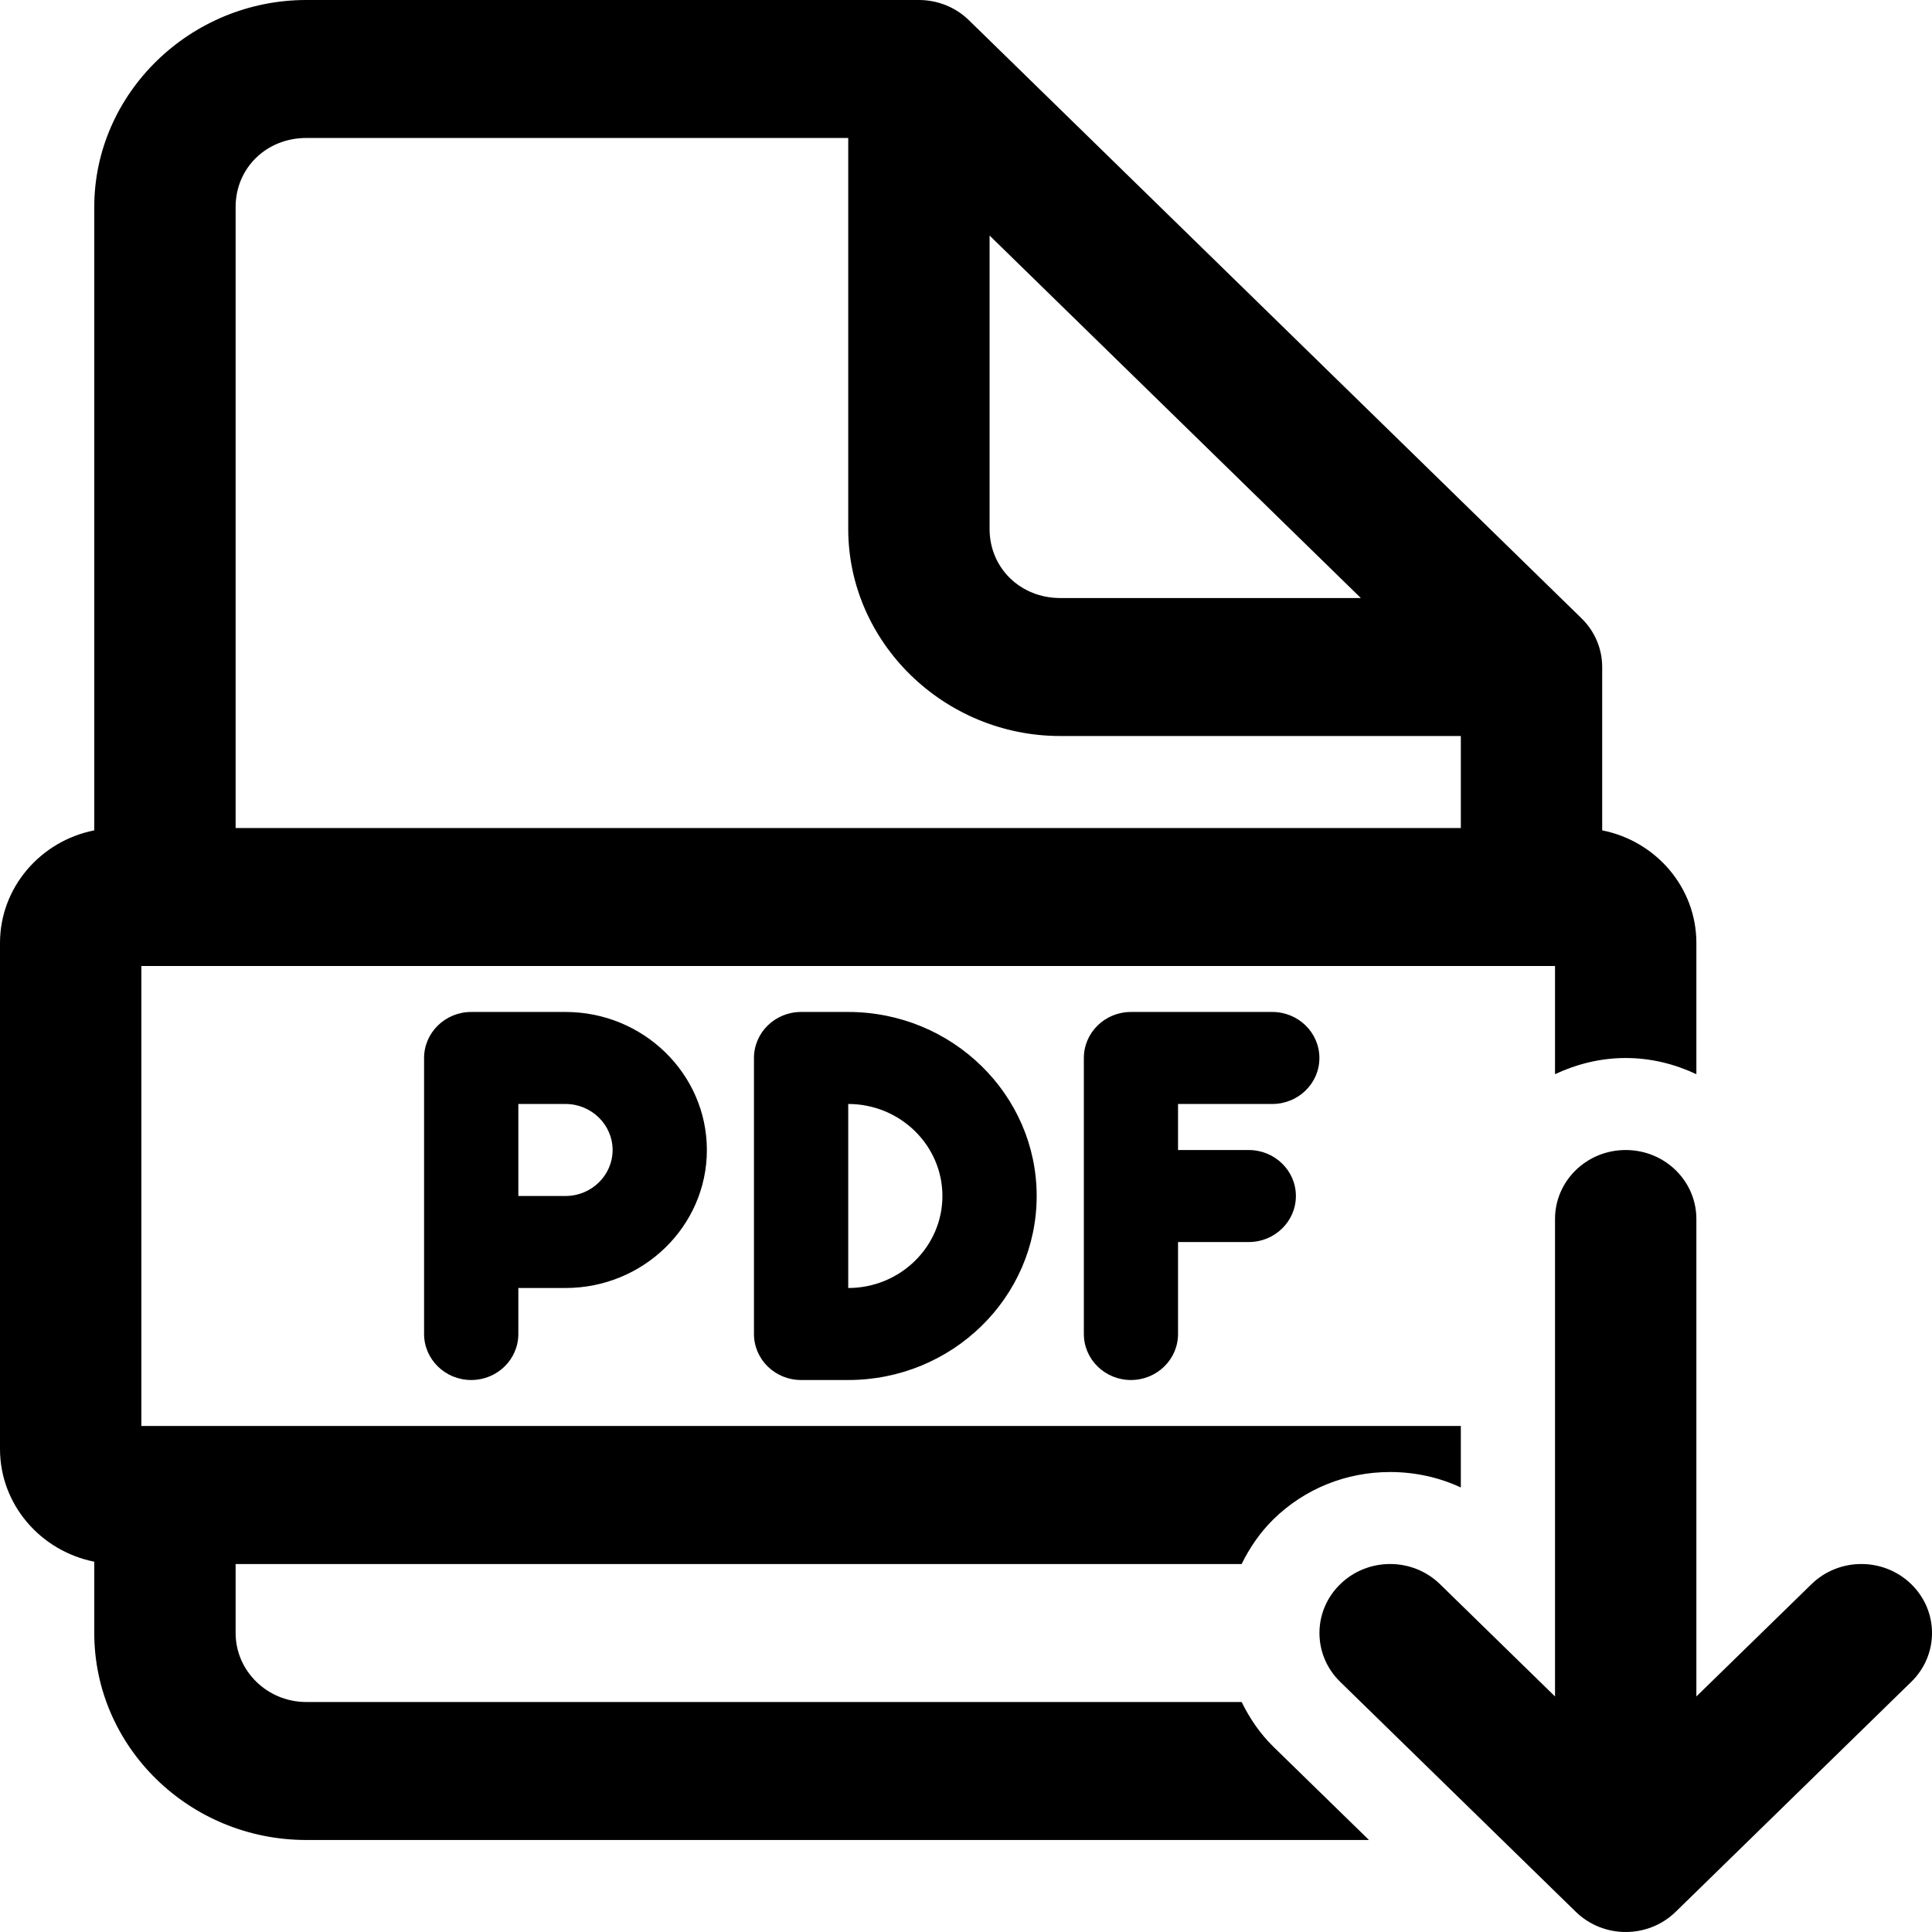 <svg width="24" height="24" viewBox="0 0 24 24" fill="none" xmlns="http://www.w3.org/2000/svg">
<path d="M3.805 0C2.361 0 1.171 1.161 1.171 2.571V10.315C0.504 10.447 0 11.024 0 11.714V18C0 18.69 0.504 19.267 1.171 19.4V20.286C1.171 21.703 2.353 22.857 3.805 22.857H17.006L15.82 21.7C15.652 21.536 15.524 21.346 15.424 21.143H3.805C3.321 21.143 2.927 20.758 2.927 20.286V19.429H15.424C15.524 19.226 15.653 19.036 15.82 18.872C16.207 18.494 16.721 18.286 17.269 18.286C17.578 18.286 17.876 18.352 18.147 18.478V17.714H1.756V12H19.317V13.344C19.584 13.219 19.88 13.143 20.195 13.143C20.511 13.143 20.807 13.219 21.073 13.344V11.714C21.073 11.024 20.57 10.447 19.903 10.315V8.286C19.903 8.058 19.81 7.84 19.645 7.68L19.636 7.671L12.036 0.251C11.871 0.09 11.648 4.37306e-05 11.415 0H3.805ZM3.805 1.714H10.537V6.571C10.537 7.981 11.726 9.143 13.171 9.143H18.147V10.286H2.927V2.571C2.927 2.088 3.309 1.714 3.805 1.714ZM12.293 2.926L16.905 7.429H13.171C12.675 7.429 12.293 7.055 12.293 6.571V2.926ZM5.854 12.571C5.531 12.571 5.268 12.827 5.268 13.143V16.571C5.268 16.887 5.531 17.143 5.854 17.143C6.177 17.143 6.439 16.887 6.439 16.571V16H7.025C7.993 16 8.781 15.231 8.781 14.286C8.781 13.341 7.993 12.571 7.025 12.571H5.854ZM9.951 12.571C9.628 12.571 9.366 12.827 9.366 13.143V16.571C9.366 16.887 9.628 17.143 9.951 17.143H10.537C11.828 17.143 12.878 16.118 12.878 14.857C12.878 13.597 11.828 12.571 10.537 12.571H9.951ZM14.049 12.571C13.726 12.571 13.464 12.827 13.464 13.143V16.571C13.464 16.887 13.726 17.143 14.049 17.143C14.372 17.143 14.634 16.887 14.634 16.571V15.429H15.512C15.836 15.429 16.098 15.173 16.098 14.857C16.098 14.542 15.836 14.286 15.512 14.286H14.634V13.714H15.805C16.128 13.714 16.39 13.458 16.39 13.143C16.39 12.827 16.128 12.571 15.805 12.571H14.049ZM6.439 13.714H7.025C7.347 13.714 7.61 13.971 7.61 14.286C7.61 14.601 7.347 14.857 7.025 14.857H6.439V13.714ZM10.537 13.714C11.182 13.714 11.707 14.227 11.707 14.857C11.707 15.487 11.182 16 10.537 16V13.714ZM20.195 14.286C19.71 14.286 19.317 14.669 19.317 15.143V21.074L17.889 19.68C17.546 19.345 16.991 19.345 16.648 19.68C16.305 20.014 16.305 20.558 16.648 20.892L19.575 23.749C19.746 23.916 19.971 24 20.195 24C20.42 24 20.645 23.916 20.816 23.749L23.743 20.892C24.086 20.557 24.086 20.015 23.743 19.68C23.4 19.345 22.845 19.345 22.502 19.68L21.073 21.074V15.143C21.073 14.669 20.681 14.286 20.195 14.286Z" fill="black"/>
</svg>
